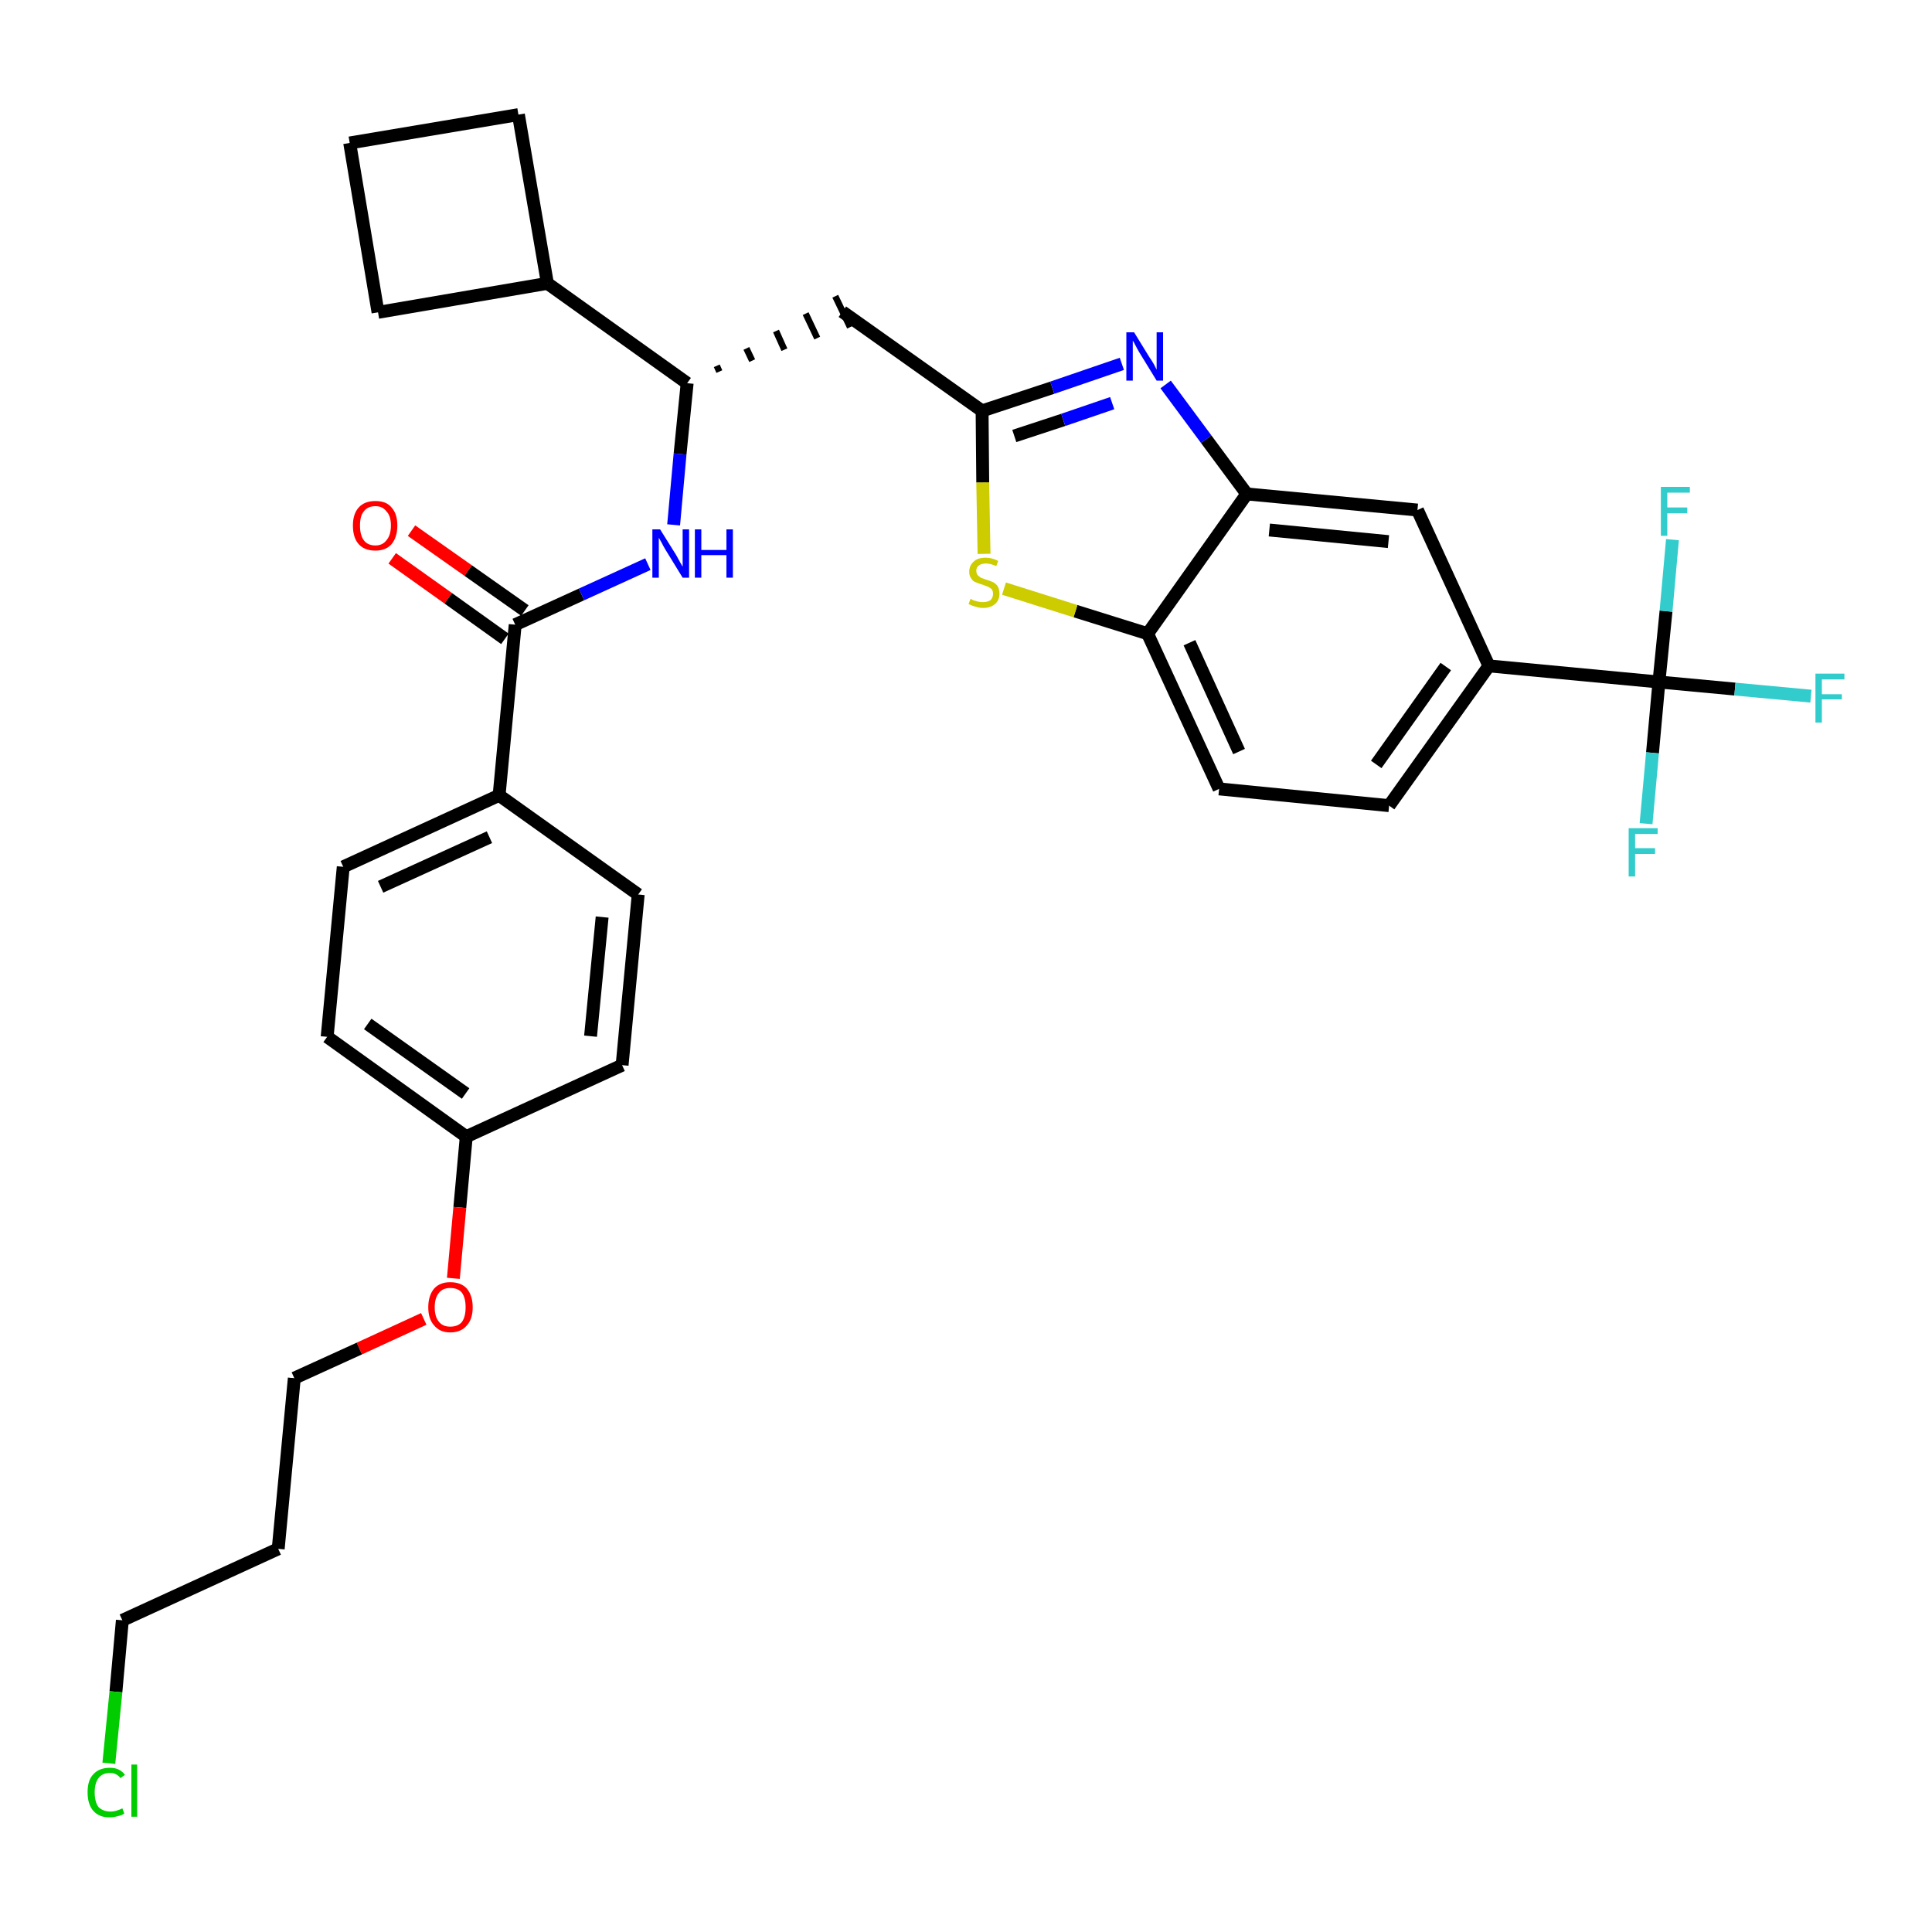 <?xml version='1.0' encoding='iso-8859-1'?>
<svg version='1.1' baseProfile='full'
              xmlns='http://www.w3.org/2000/svg'
                      xmlns:rdkit='http://www.rdkit.org/xml'
                      xmlns:xlink='http://www.w3.org/1999/xlink'
                  xml:space='preserve'
width='300px' height='300px' viewBox='0 0 300 300'>
<!-- END OF HEADER -->
<path class='bond-0 atom-0 atom-1' d='M 60.9,86.7 L 69.6,92.9' style='fill:none;fill-rule:evenodd;stroke:#FF0000;stroke-width:2.0px;stroke-linecap:butt;stroke-linejoin:miter;stroke-opacity:1' />
<path class='bond-0 atom-0 atom-1' d='M 69.6,92.9 L 78.4,99.2' style='fill:none;fill-rule:evenodd;stroke:#000000;stroke-width:2.0px;stroke-linecap:butt;stroke-linejoin:miter;stroke-opacity:1' />
<path class='bond-0 atom-0 atom-1' d='M 63.9,82.4 L 72.7,88.6' style='fill:none;fill-rule:evenodd;stroke:#FF0000;stroke-width:2.0px;stroke-linecap:butt;stroke-linejoin:miter;stroke-opacity:1' />
<path class='bond-0 atom-0 atom-1' d='M 72.7,88.6 L 81.5,94.8' style='fill:none;fill-rule:evenodd;stroke:#000000;stroke-width:2.0px;stroke-linecap:butt;stroke-linejoin:miter;stroke-opacity:1' />
<path class='bond-1 atom-1 atom-2' d='M 80.0,97.0 L 90.3,92.3' style='fill:none;fill-rule:evenodd;stroke:#000000;stroke-width:2.0px;stroke-linecap:butt;stroke-linejoin:miter;stroke-opacity:1' />
<path class='bond-1 atom-1 atom-2' d='M 90.3,92.3 L 100.6,87.6' style='fill:none;fill-rule:evenodd;stroke:#0000FF;stroke-width:2.0px;stroke-linecap:butt;stroke-linejoin:miter;stroke-opacity:1' />
<path class='bond-21 atom-1 atom-22' d='M 80.0,97.0 L 77.5,123.5' style='fill:none;fill-rule:evenodd;stroke:#000000;stroke-width:2.0px;stroke-linecap:butt;stroke-linejoin:miter;stroke-opacity:1' />
<path class='bond-2 atom-2 atom-3' d='M 104.6,81.5 L 105.6,70.5' style='fill:none;fill-rule:evenodd;stroke:#0000FF;stroke-width:2.0px;stroke-linecap:butt;stroke-linejoin:miter;stroke-opacity:1' />
<path class='bond-2 atom-2 atom-3' d='M 105.6,70.5 L 106.7,59.5' style='fill:none;fill-rule:evenodd;stroke:#000000;stroke-width:2.0px;stroke-linecap:butt;stroke-linejoin:miter;stroke-opacity:1' />
<path class='bond-3 atom-3 atom-4' d='M 111.7,57.7 L 111.3,56.8' style='fill:none;fill-rule:evenodd;stroke:#000000;stroke-width:1.0px;stroke-linecap:butt;stroke-linejoin:miter;stroke-opacity:1' />
<path class='bond-3 atom-3 atom-4' d='M 116.8,56.0 L 115.9,54.1' style='fill:none;fill-rule:evenodd;stroke:#000000;stroke-width:1.0px;stroke-linecap:butt;stroke-linejoin:miter;stroke-opacity:1' />
<path class='bond-3 atom-3 atom-4' d='M 121.8,54.3 L 120.5,51.4' style='fill:none;fill-rule:evenodd;stroke:#000000;stroke-width:1.0px;stroke-linecap:butt;stroke-linejoin:miter;stroke-opacity:1' />
<path class='bond-3 atom-3 atom-4' d='M 126.9,52.5 L 125.1,48.7' style='fill:none;fill-rule:evenodd;stroke:#000000;stroke-width:1.0px;stroke-linecap:butt;stroke-linejoin:miter;stroke-opacity:1' />
<path class='bond-3 atom-3 atom-4' d='M 132.0,50.8 L 129.7,46.0' style='fill:none;fill-rule:evenodd;stroke:#000000;stroke-width:1.0px;stroke-linecap:butt;stroke-linejoin:miter;stroke-opacity:1' />
<path class='bond-17 atom-3 atom-18' d='M 106.7,59.5 L 85.0,44.0' style='fill:none;fill-rule:evenodd;stroke:#000000;stroke-width:2.0px;stroke-linecap:butt;stroke-linejoin:miter;stroke-opacity:1' />
<path class='bond-4 atom-4 atom-5' d='M 130.8,48.4 L 152.5,63.8' style='fill:none;fill-rule:evenodd;stroke:#000000;stroke-width:2.0px;stroke-linecap:butt;stroke-linejoin:miter;stroke-opacity:1' />
<path class='bond-5 atom-5 atom-6' d='M 152.5,63.8 L 163.4,60.2' style='fill:none;fill-rule:evenodd;stroke:#000000;stroke-width:2.0px;stroke-linecap:butt;stroke-linejoin:miter;stroke-opacity:1' />
<path class='bond-5 atom-5 atom-6' d='M 163.4,60.2 L 174.2,56.5' style='fill:none;fill-rule:evenodd;stroke:#0000FF;stroke-width:2.0px;stroke-linecap:butt;stroke-linejoin:miter;stroke-opacity:1' />
<path class='bond-5 atom-5 atom-6' d='M 157.5,67.7 L 165.1,65.2' style='fill:none;fill-rule:evenodd;stroke:#000000;stroke-width:2.0px;stroke-linecap:butt;stroke-linejoin:miter;stroke-opacity:1' />
<path class='bond-5 atom-5 atom-6' d='M 165.1,65.2 L 172.7,62.6' style='fill:none;fill-rule:evenodd;stroke:#0000FF;stroke-width:2.0px;stroke-linecap:butt;stroke-linejoin:miter;stroke-opacity:1' />
<path class='bond-32 atom-17 atom-5' d='M 152.8,86.0 L 152.6,74.9' style='fill:none;fill-rule:evenodd;stroke:#CCCC00;stroke-width:2.0px;stroke-linecap:butt;stroke-linejoin:miter;stroke-opacity:1' />
<path class='bond-32 atom-17 atom-5' d='M 152.6,74.9 L 152.5,63.8' style='fill:none;fill-rule:evenodd;stroke:#000000;stroke-width:2.0px;stroke-linecap:butt;stroke-linejoin:miter;stroke-opacity:1' />
<path class='bond-6 atom-6 atom-7' d='M 181.0,59.7 L 187.3,68.2' style='fill:none;fill-rule:evenodd;stroke:#0000FF;stroke-width:2.0px;stroke-linecap:butt;stroke-linejoin:miter;stroke-opacity:1' />
<path class='bond-6 atom-6 atom-7' d='M 187.3,68.2 L 193.6,76.7' style='fill:none;fill-rule:evenodd;stroke:#000000;stroke-width:2.0px;stroke-linecap:butt;stroke-linejoin:miter;stroke-opacity:1' />
<path class='bond-7 atom-7 atom-8' d='M 193.6,76.7 L 220.1,79.2' style='fill:none;fill-rule:evenodd;stroke:#000000;stroke-width:2.0px;stroke-linecap:butt;stroke-linejoin:miter;stroke-opacity:1' />
<path class='bond-7 atom-7 atom-8' d='M 197.1,82.3 L 215.6,84.1' style='fill:none;fill-rule:evenodd;stroke:#000000;stroke-width:2.0px;stroke-linecap:butt;stroke-linejoin:miter;stroke-opacity:1' />
<path class='bond-35 atom-16 atom-7' d='M 178.2,98.4 L 193.6,76.7' style='fill:none;fill-rule:evenodd;stroke:#000000;stroke-width:2.0px;stroke-linecap:butt;stroke-linejoin:miter;stroke-opacity:1' />
<path class='bond-8 atom-8 atom-9' d='M 220.1,79.2 L 231.2,103.4' style='fill:none;fill-rule:evenodd;stroke:#000000;stroke-width:2.0px;stroke-linecap:butt;stroke-linejoin:miter;stroke-opacity:1' />
<path class='bond-9 atom-9 atom-10' d='M 231.2,103.4 L 257.6,105.9' style='fill:none;fill-rule:evenodd;stroke:#000000;stroke-width:2.0px;stroke-linecap:butt;stroke-linejoin:miter;stroke-opacity:1' />
<path class='bond-13 atom-9 atom-14' d='M 231.2,103.4 L 215.7,125.1' style='fill:none;fill-rule:evenodd;stroke:#000000;stroke-width:2.0px;stroke-linecap:butt;stroke-linejoin:miter;stroke-opacity:1' />
<path class='bond-13 atom-9 atom-14' d='M 224.5,103.5 L 213.7,118.7' style='fill:none;fill-rule:evenodd;stroke:#000000;stroke-width:2.0px;stroke-linecap:butt;stroke-linejoin:miter;stroke-opacity:1' />
<path class='bond-10 atom-10 atom-11' d='M 257.6,105.9 L 269.4,107.0' style='fill:none;fill-rule:evenodd;stroke:#000000;stroke-width:2.0px;stroke-linecap:butt;stroke-linejoin:miter;stroke-opacity:1' />
<path class='bond-10 atom-10 atom-11' d='M 269.4,107.0 L 281.2,108.1' style='fill:none;fill-rule:evenodd;stroke:#33CCCC;stroke-width:2.0px;stroke-linecap:butt;stroke-linejoin:miter;stroke-opacity:1' />
<path class='bond-11 atom-10 atom-12' d='M 257.6,105.9 L 256.6,116.9' style='fill:none;fill-rule:evenodd;stroke:#000000;stroke-width:2.0px;stroke-linecap:butt;stroke-linejoin:miter;stroke-opacity:1' />
<path class='bond-11 atom-10 atom-12' d='M 256.6,116.9 L 255.6,127.9' style='fill:none;fill-rule:evenodd;stroke:#33CCCC;stroke-width:2.0px;stroke-linecap:butt;stroke-linejoin:miter;stroke-opacity:1' />
<path class='bond-12 atom-10 atom-13' d='M 257.6,105.9 L 258.7,94.9' style='fill:none;fill-rule:evenodd;stroke:#000000;stroke-width:2.0px;stroke-linecap:butt;stroke-linejoin:miter;stroke-opacity:1' />
<path class='bond-12 atom-10 atom-13' d='M 258.7,94.9 L 259.7,83.8' style='fill:none;fill-rule:evenodd;stroke:#33CCCC;stroke-width:2.0px;stroke-linecap:butt;stroke-linejoin:miter;stroke-opacity:1' />
<path class='bond-14 atom-14 atom-15' d='M 215.7,125.1 L 189.3,122.5' style='fill:none;fill-rule:evenodd;stroke:#000000;stroke-width:2.0px;stroke-linecap:butt;stroke-linejoin:miter;stroke-opacity:1' />
<path class='bond-15 atom-15 atom-16' d='M 189.3,122.5 L 178.2,98.4' style='fill:none;fill-rule:evenodd;stroke:#000000;stroke-width:2.0px;stroke-linecap:butt;stroke-linejoin:miter;stroke-opacity:1' />
<path class='bond-15 atom-15 atom-16' d='M 192.4,116.7 L 184.7,99.8' style='fill:none;fill-rule:evenodd;stroke:#000000;stroke-width:2.0px;stroke-linecap:butt;stroke-linejoin:miter;stroke-opacity:1' />
<path class='bond-16 atom-16 atom-17' d='M 178.2,98.4 L 167.0,94.9' style='fill:none;fill-rule:evenodd;stroke:#000000;stroke-width:2.0px;stroke-linecap:butt;stroke-linejoin:miter;stroke-opacity:1' />
<path class='bond-16 atom-16 atom-17' d='M 167.0,94.9 L 155.9,91.4' style='fill:none;fill-rule:evenodd;stroke:#CCCC00;stroke-width:2.0px;stroke-linecap:butt;stroke-linejoin:miter;stroke-opacity:1' />
<path class='bond-18 atom-18 atom-19' d='M 85.0,44.0 L 80.5,17.8' style='fill:none;fill-rule:evenodd;stroke:#000000;stroke-width:2.0px;stroke-linecap:butt;stroke-linejoin:miter;stroke-opacity:1' />
<path class='bond-33 atom-21 atom-18' d='M 58.7,48.5 L 85.0,44.0' style='fill:none;fill-rule:evenodd;stroke:#000000;stroke-width:2.0px;stroke-linecap:butt;stroke-linejoin:miter;stroke-opacity:1' />
<path class='bond-19 atom-19 atom-20' d='M 80.5,17.8 L 54.3,22.2' style='fill:none;fill-rule:evenodd;stroke:#000000;stroke-width:2.0px;stroke-linecap:butt;stroke-linejoin:miter;stroke-opacity:1' />
<path class='bond-20 atom-20 atom-21' d='M 54.3,22.2 L 58.7,48.5' style='fill:none;fill-rule:evenodd;stroke:#000000;stroke-width:2.0px;stroke-linecap:butt;stroke-linejoin:miter;stroke-opacity:1' />
<path class='bond-22 atom-22 atom-23' d='M 77.5,123.5 L 53.3,134.6' style='fill:none;fill-rule:evenodd;stroke:#000000;stroke-width:2.0px;stroke-linecap:butt;stroke-linejoin:miter;stroke-opacity:1' />
<path class='bond-22 atom-22 atom-23' d='M 76.0,130.0 L 59.1,137.7' style='fill:none;fill-rule:evenodd;stroke:#000000;stroke-width:2.0px;stroke-linecap:butt;stroke-linejoin:miter;stroke-opacity:1' />
<path class='bond-34 atom-32 atom-22' d='M 99.1,138.9 L 77.5,123.5' style='fill:none;fill-rule:evenodd;stroke:#000000;stroke-width:2.0px;stroke-linecap:butt;stroke-linejoin:miter;stroke-opacity:1' />
<path class='bond-23 atom-23 atom-24' d='M 53.3,134.6 L 50.8,161.0' style='fill:none;fill-rule:evenodd;stroke:#000000;stroke-width:2.0px;stroke-linecap:butt;stroke-linejoin:miter;stroke-opacity:1' />
<path class='bond-24 atom-24 atom-25' d='M 50.8,161.0 L 72.4,176.5' style='fill:none;fill-rule:evenodd;stroke:#000000;stroke-width:2.0px;stroke-linecap:butt;stroke-linejoin:miter;stroke-opacity:1' />
<path class='bond-24 atom-24 atom-25' d='M 57.1,159.0 L 72.3,169.8' style='fill:none;fill-rule:evenodd;stroke:#000000;stroke-width:2.0px;stroke-linecap:butt;stroke-linejoin:miter;stroke-opacity:1' />
<path class='bond-25 atom-25 atom-26' d='M 72.4,176.5 L 71.4,187.5' style='fill:none;fill-rule:evenodd;stroke:#000000;stroke-width:2.0px;stroke-linecap:butt;stroke-linejoin:miter;stroke-opacity:1' />
<path class='bond-25 atom-25 atom-26' d='M 71.4,187.5 L 70.4,198.5' style='fill:none;fill-rule:evenodd;stroke:#FF0000;stroke-width:2.0px;stroke-linecap:butt;stroke-linejoin:miter;stroke-opacity:1' />
<path class='bond-30 atom-25 atom-31' d='M 72.4,176.5 L 96.6,165.4' style='fill:none;fill-rule:evenodd;stroke:#000000;stroke-width:2.0px;stroke-linecap:butt;stroke-linejoin:miter;stroke-opacity:1' />
<path class='bond-26 atom-26 atom-27' d='M 65.8,204.8 L 55.8,209.4' style='fill:none;fill-rule:evenodd;stroke:#FF0000;stroke-width:2.0px;stroke-linecap:butt;stroke-linejoin:miter;stroke-opacity:1' />
<path class='bond-26 atom-26 atom-27' d='M 55.8,209.4 L 45.7,214.0' style='fill:none;fill-rule:evenodd;stroke:#000000;stroke-width:2.0px;stroke-linecap:butt;stroke-linejoin:miter;stroke-opacity:1' />
<path class='bond-27 atom-27 atom-28' d='M 45.7,214.0 L 43.2,240.5' style='fill:none;fill-rule:evenodd;stroke:#000000;stroke-width:2.0px;stroke-linecap:butt;stroke-linejoin:miter;stroke-opacity:1' />
<path class='bond-28 atom-28 atom-29' d='M 43.2,240.5 L 19.0,251.6' style='fill:none;fill-rule:evenodd;stroke:#000000;stroke-width:2.0px;stroke-linecap:butt;stroke-linejoin:miter;stroke-opacity:1' />
<path class='bond-29 atom-29 atom-30' d='M 19.0,251.6 L 18.0,262.7' style='fill:none;fill-rule:evenodd;stroke:#000000;stroke-width:2.0px;stroke-linecap:butt;stroke-linejoin:miter;stroke-opacity:1' />
<path class='bond-29 atom-29 atom-30' d='M 18.0,262.7 L 16.9,273.8' style='fill:none;fill-rule:evenodd;stroke:#00CC00;stroke-width:2.0px;stroke-linecap:butt;stroke-linejoin:miter;stroke-opacity:1' />
<path class='bond-31 atom-31 atom-32' d='M 96.6,165.4 L 99.1,138.9' style='fill:none;fill-rule:evenodd;stroke:#000000;stroke-width:2.0px;stroke-linecap:butt;stroke-linejoin:miter;stroke-opacity:1' />
<path class='bond-31 atom-31 atom-32' d='M 91.7,160.9 L 93.5,142.4' style='fill:none;fill-rule:evenodd;stroke:#000000;stroke-width:2.0px;stroke-linecap:butt;stroke-linejoin:miter;stroke-opacity:1' />
<path  class='atom-0' d='M 54.8 81.6
Q 54.8 79.8, 55.7 78.8
Q 56.6 77.8, 58.3 77.8
Q 60.0 77.8, 60.8 78.8
Q 61.7 79.8, 61.7 81.6
Q 61.7 83.4, 60.8 84.5
Q 59.9 85.5, 58.3 85.5
Q 56.6 85.5, 55.7 84.5
Q 54.8 83.5, 54.8 81.6
M 58.3 84.7
Q 59.4 84.7, 60.0 83.9
Q 60.7 83.1, 60.7 81.6
Q 60.7 80.1, 60.0 79.4
Q 59.4 78.6, 58.3 78.6
Q 57.1 78.6, 56.5 79.4
Q 55.9 80.1, 55.9 81.6
Q 55.9 83.1, 56.5 83.9
Q 57.1 84.7, 58.3 84.7
' fill='#FF0000'/>
<path  class='atom-2' d='M 102.5 82.2
L 105.0 86.2
Q 105.2 86.6, 105.6 87.3
Q 106.0 88.0, 106.0 88.0
L 106.0 82.2
L 107.0 82.2
L 107.0 89.7
L 106.0 89.7
L 103.3 85.3
Q 103.0 84.8, 102.7 84.2
Q 102.4 83.7, 102.3 83.5
L 102.3 89.7
L 101.3 89.7
L 101.3 82.2
L 102.5 82.2
' fill='#0000FF'/>
<path  class='atom-2' d='M 107.9 82.2
L 108.9 82.2
L 108.9 85.4
L 112.8 85.4
L 112.8 82.2
L 113.8 82.2
L 113.8 89.7
L 112.8 89.7
L 112.8 86.2
L 108.9 86.2
L 108.9 89.7
L 107.9 89.7
L 107.9 82.2
' fill='#0000FF'/>
<path  class='atom-6' d='M 176.1 51.6
L 178.5 55.5
Q 178.8 55.9, 179.2 56.6
Q 179.6 57.4, 179.6 57.4
L 179.6 51.6
L 180.6 51.6
L 180.6 59.1
L 179.6 59.1
L 176.9 54.7
Q 176.6 54.2, 176.3 53.6
Q 176.0 53.0, 175.9 52.9
L 175.9 59.1
L 174.9 59.1
L 174.9 51.6
L 176.1 51.6
' fill='#0000FF'/>
<path  class='atom-11' d='M 281.9 104.6
L 286.4 104.6
L 286.4 105.5
L 282.9 105.5
L 282.9 107.8
L 286.0 107.8
L 286.0 108.6
L 282.9 108.6
L 282.9 112.2
L 281.9 112.2
L 281.9 104.6
' fill='#33CCCC'/>
<path  class='atom-12' d='M 252.9 128.6
L 257.4 128.6
L 257.4 129.5
L 253.9 129.5
L 253.9 131.7
L 257.0 131.7
L 257.0 132.6
L 253.9 132.6
L 253.9 136.1
L 252.9 136.1
L 252.9 128.6
' fill='#33CCCC'/>
<path  class='atom-13' d='M 257.9 75.6
L 262.4 75.6
L 262.4 76.5
L 258.9 76.5
L 258.9 78.8
L 262.0 78.8
L 262.0 79.7
L 258.9 79.7
L 258.9 83.2
L 257.9 83.2
L 257.9 75.6
' fill='#33CCCC'/>
<path  class='atom-17' d='M 150.7 93.0
Q 150.8 93.0, 151.1 93.2
Q 151.5 93.3, 151.8 93.4
Q 152.2 93.5, 152.6 93.5
Q 153.3 93.5, 153.8 93.2
Q 154.2 92.8, 154.2 92.2
Q 154.2 91.8, 154.0 91.5
Q 153.8 91.3, 153.4 91.1
Q 153.1 91.0, 152.6 90.8
Q 151.9 90.6, 151.5 90.4
Q 151.1 90.3, 150.8 89.8
Q 150.5 89.4, 150.5 88.8
Q 150.5 87.8, 151.2 87.2
Q 151.8 86.6, 153.1 86.6
Q 154.0 86.6, 155.0 87.1
L 154.7 87.9
Q 153.8 87.5, 153.1 87.5
Q 152.4 87.5, 152.0 87.8
Q 151.6 88.1, 151.6 88.6
Q 151.6 89.0, 151.8 89.3
Q 152.0 89.5, 152.3 89.7
Q 152.6 89.8, 153.1 90.0
Q 153.8 90.2, 154.2 90.4
Q 154.6 90.6, 154.9 91.0
Q 155.2 91.5, 155.2 92.2
Q 155.2 93.2, 154.5 93.8
Q 153.8 94.4, 152.7 94.4
Q 152.0 94.4, 151.5 94.2
Q 151.0 94.1, 150.4 93.8
L 150.7 93.0
' fill='#CCCC00'/>
<path  class='atom-26' d='M 66.5 203.0
Q 66.5 201.2, 67.4 200.1
Q 68.3 199.1, 69.9 199.1
Q 71.6 199.1, 72.5 200.1
Q 73.4 201.2, 73.4 203.0
Q 73.4 204.8, 72.5 205.8
Q 71.6 206.9, 69.9 206.9
Q 68.3 206.9, 67.4 205.8
Q 66.5 204.8, 66.5 203.0
M 69.9 206.0
Q 71.1 206.0, 71.7 205.3
Q 72.3 204.5, 72.3 203.0
Q 72.3 201.5, 71.7 200.7
Q 71.1 200.0, 69.9 200.0
Q 68.8 200.0, 68.2 200.7
Q 67.5 201.5, 67.5 203.0
Q 67.5 204.5, 68.2 205.3
Q 68.8 206.0, 69.9 206.0
' fill='#FF0000'/>
<path  class='atom-30' d='M 13.6 278.3
Q 13.6 276.4, 14.5 275.5
Q 15.4 274.5, 17.1 274.5
Q 18.6 274.5, 19.4 275.6
L 18.7 276.1
Q 18.1 275.3, 17.1 275.3
Q 15.9 275.3, 15.3 276.1
Q 14.7 276.9, 14.7 278.3
Q 14.7 279.8, 15.3 280.6
Q 16.0 281.3, 17.2 281.3
Q 18.0 281.3, 19.0 280.8
L 19.3 281.6
Q 18.9 281.9, 18.3 282.0
Q 17.7 282.2, 17.0 282.2
Q 15.4 282.2, 14.5 281.2
Q 13.6 280.2, 13.6 278.3
' fill='#00CC00'/>
<path  class='atom-30' d='M 20.4 274.0
L 21.3 274.0
L 21.3 282.1
L 20.4 282.1
L 20.4 274.0
' fill='#00CC00'/>
</svg>
